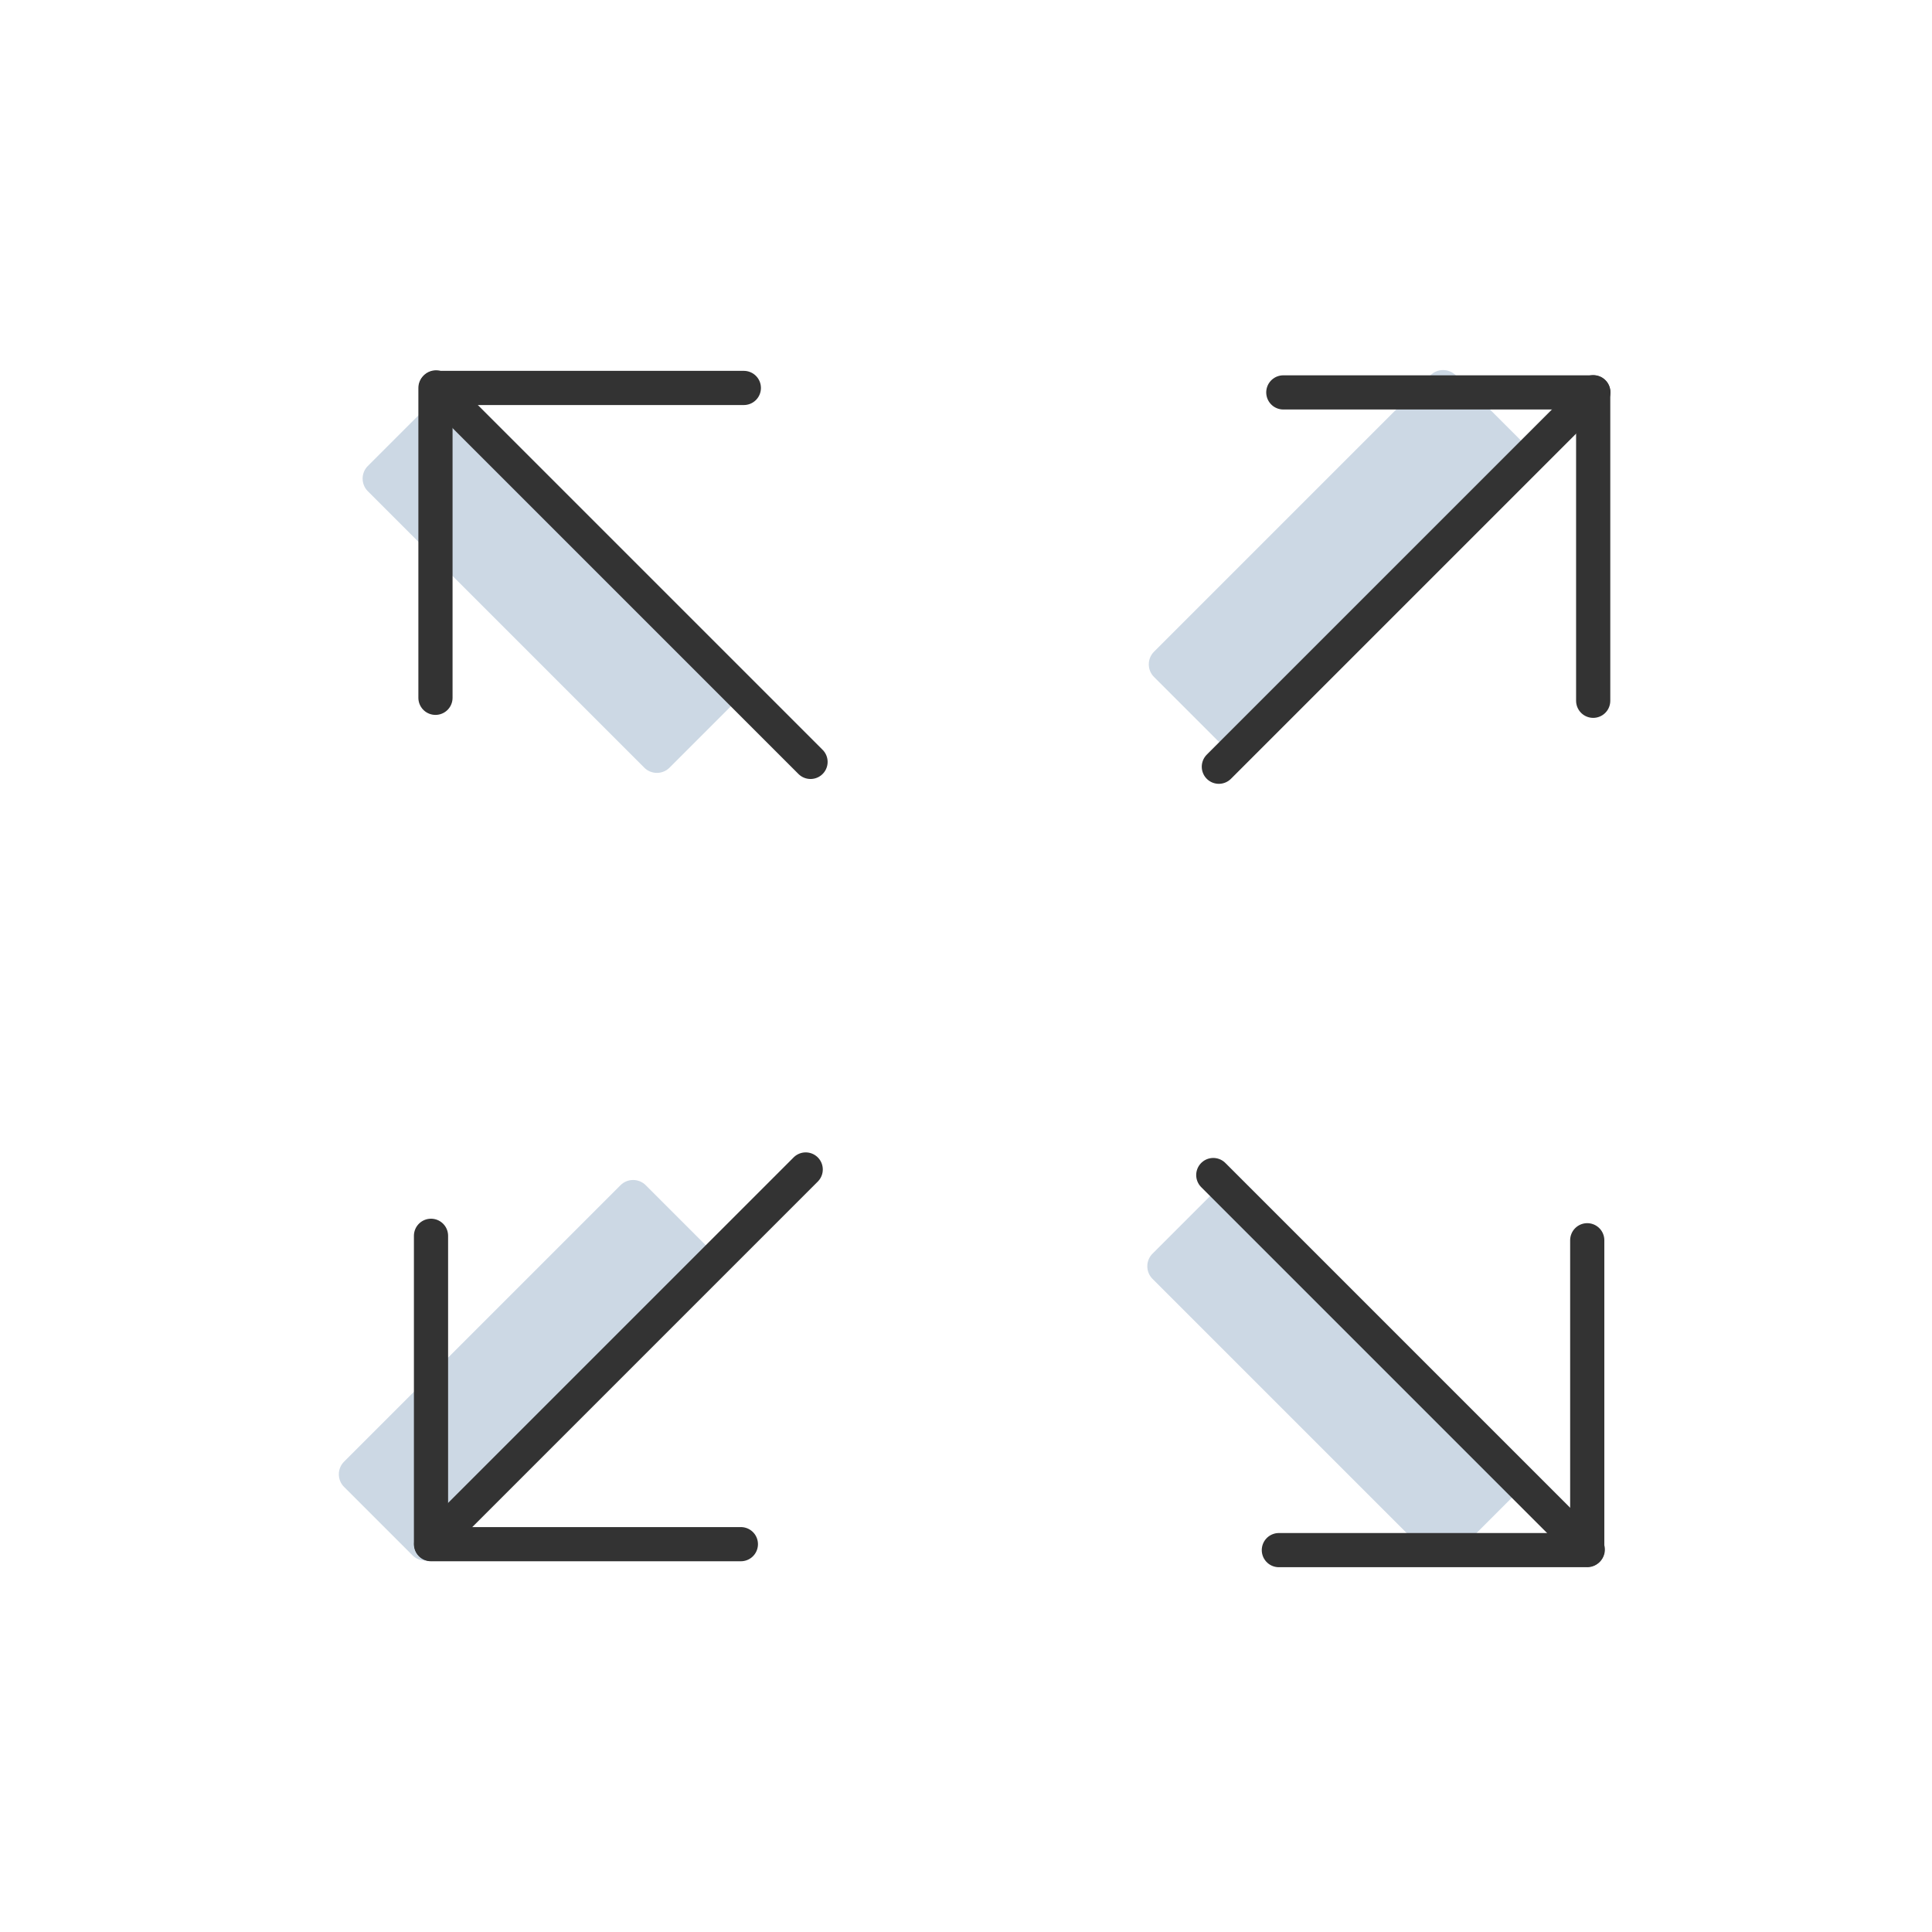 <svg width="1300" height="1300" viewBox="0 0 1300 1300" fill="none" xmlns="http://www.w3.org/2000/svg">
<path d="M433.53 516.556L247.5 330.526C242.833 325.859 242.833 318.222 247.5 313.555L293.556 267.499C298.223 262.832 305.86 262.832 310.527 267.499L496.556 453.528C501.223 458.195 501.223 465.832 496.556 470.499L450.5 516.555C445.833 521.223 438.197 521.223 433.53 516.556Z" fill="#CCD8E4"/>
<path d="M231.5 983.529L417.529 797.499C422.196 792.832 429.833 792.832 434.5 797.499L480.556 843.556C485.223 848.223 485.223 855.86 480.556 860.527L294.527 1046.56C289.86 1051.22 282.223 1051.22 277.556 1046.56L231.5 1000.5C226.833 995.832 226.833 988.195 231.5 983.529Z" fill="#CCD8E4"/>
<path d="M776.5 438.529L962.529 252.5C967.196 247.833 974.833 247.833 979.5 252.5L1025.56 298.556C1030.22 303.223 1030.22 310.86 1025.56 315.527L839.527 501.556C834.861 506.223 827.224 506.223 822.557 501.556L776.5 455.5C771.833 450.833 771.833 443.196 776.5 438.529Z" fill="#CCD8E4"/>
<path d="M961.53 1046.56L775.501 860.527C770.834 855.86 770.834 848.223 775.501 843.556L821.558 797.499C826.225 792.832 833.862 792.832 838.528 797.499L1024.56 983.529C1029.23 988.195 1029.23 995.832 1024.56 1000.5L978.501 1046.56C973.833 1051.22 966.197 1051.22 961.53 1046.56Z" fill="#CCD8E4"/>
<path d="M293.015 469.541V261.041H500.515" stroke="#333333" stroke-width="23" stroke-miterlimit="10" stroke-linecap="round" stroke-linejoin="round"/>
<path d="M293.39 260.666L545.39 512.666" stroke="#333333" stroke-width="23" stroke-miterlimit="10" stroke-linecap="round" stroke-linejoin="round"/>
<path d="M1068.02 834.541V1043.04H860.515" stroke="#333333" stroke-width="23" stroke-miterlimit="10" stroke-linecap="round" stroke-linejoin="round"/>
<path d="M1068.39 1042.67L816.39 790.666" stroke="#333333" stroke-width="23" stroke-miterlimit="10" stroke-linecap="round" stroke-linejoin="round"/>
<path d="M863.515 264.041H1072.02V471.541" stroke="#333333" stroke-width="23" stroke-miterlimit="10" stroke-linecap="round" stroke-linejoin="round"/>
<path d="M1072.14 263.916L820.14 515.916" stroke="#333333" stroke-width="23" stroke-miterlimit="10" stroke-linecap="round" stroke-linejoin="round"/>
<path d="M498.515 1039.04H290.015V831.541" stroke="#333333" stroke-width="23" stroke-miterlimit="10" stroke-linecap="round" stroke-linejoin="round"/>
<path d="M290.14 1038.92L542.14 786.916" stroke="#333333" stroke-width="23" stroke-miterlimit="10" stroke-linecap="round" stroke-linejoin="round"/>
</svg>

